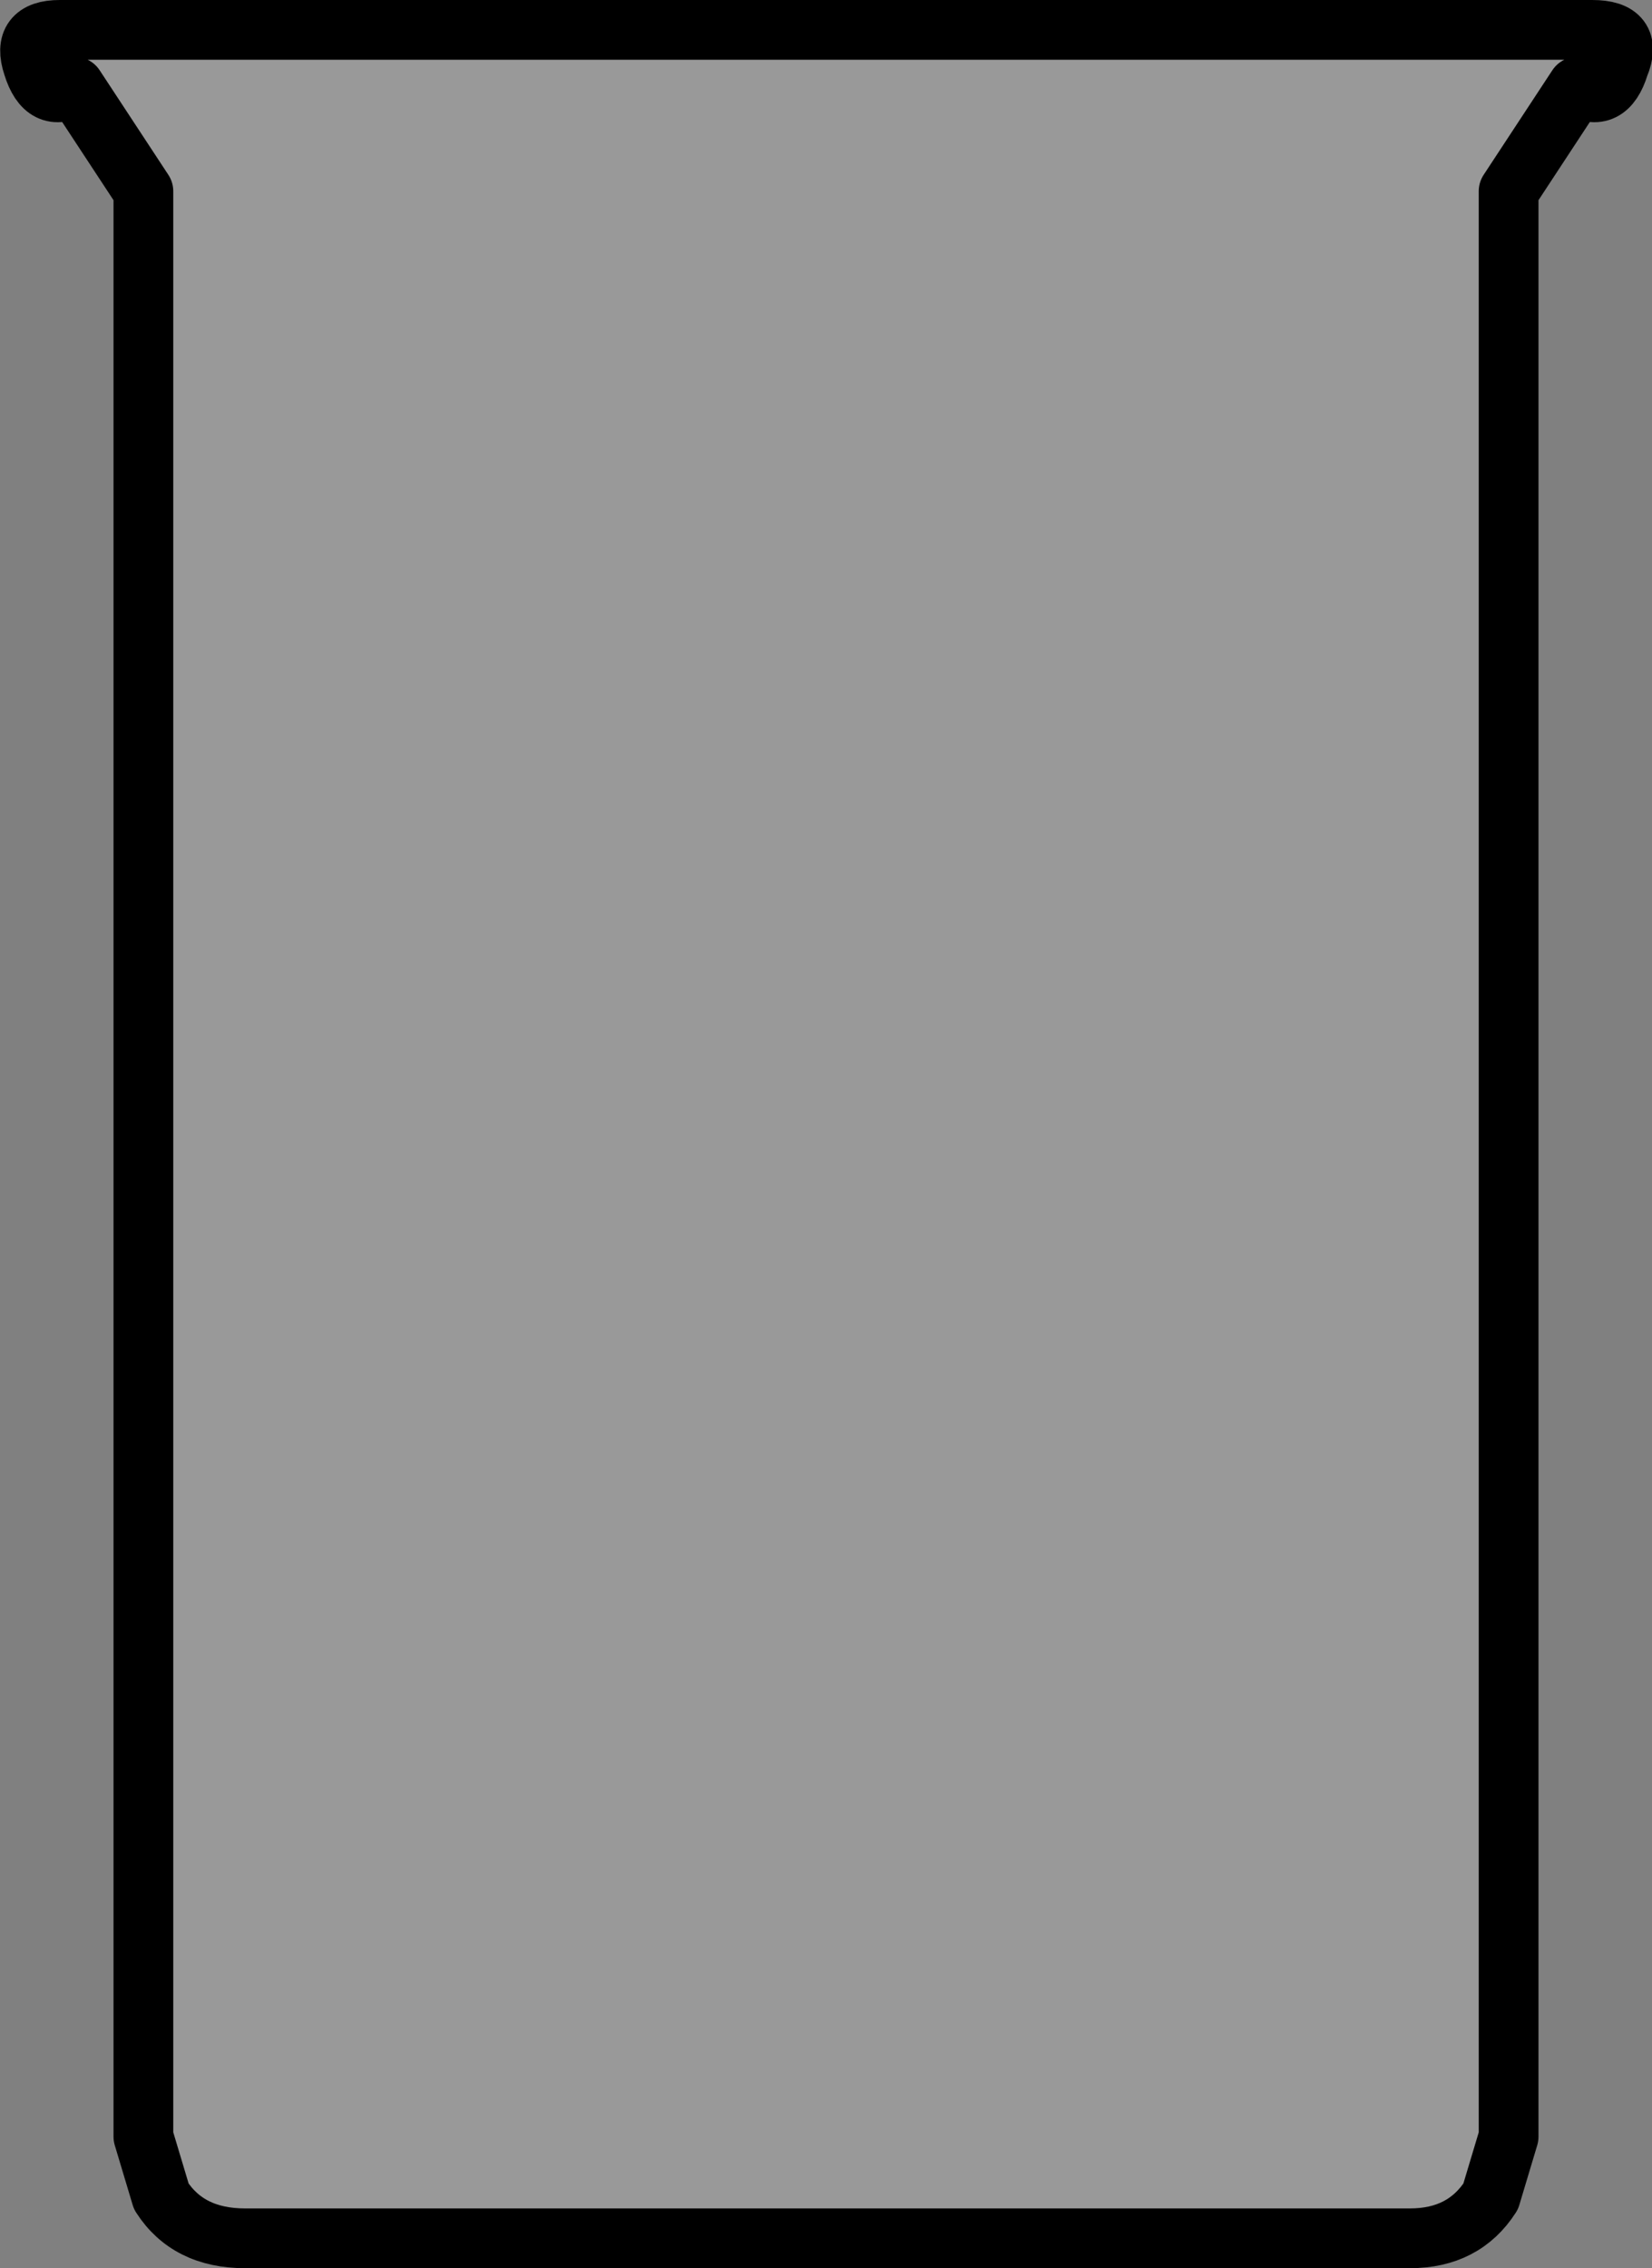 <?xml version="1.0" encoding="UTF-8" standalone="no"?>
<svg xmlns:xlink="http://www.w3.org/1999/xlink" height="37.95px" width="27.65px" xmlns="http://www.w3.org/2000/svg">
  <rect width="100%" height="100%" fill="#808080" stroke="none"/>
  <g transform="matrix(1.0, 0.0, 0.0, 1.0, 13.8, 18.75)">
    <path d="M11.45 -15.55 L11.45 -2.45 11.45 17.0 11.15 18.0 Q10.7 18.7 9.8 18.7 L-9.7 18.7 Q-10.65 18.7 -11.1 18.0 L-11.4 17.0 -11.4 -2.45 -11.4 -15.55 -12.55 -17.3 Q-13.05 -17.0 -13.25 -17.65 -13.45 -18.25 -12.8 -18.25 L12.85 -18.25 Q13.55 -18.25 13.3 -17.65 13.1 -17.0 12.6 -17.3 L11.45 -15.55" fill="#ffffff" fill-opacity="0.2" fill-rule="evenodd" stroke="none"/>
    <path d="M11.45 -15.55 L12.6 -17.3 Q13.1 -17.0 13.3 -17.65 13.55 -18.25 12.85 -18.25 L-12.8 -18.25 Q-13.45 -18.25 -13.25 -17.65 -13.05 -17.0 -12.55 -17.3 L-11.4 -15.55 -11.4 -2.45 -11.4 17.0 -11.1 18.0 Q-10.65 18.7 -9.7 18.7 L9.8 18.7 Q10.7 18.7 11.15 18.0 L11.45 17.0 11.45 -2.45 11.45 -15.55 Z" fill="none" stroke="#000000" stroke-linecap="round" stroke-linejoin="round" stroke-width="1.0"/>
  </g>
</svg>
